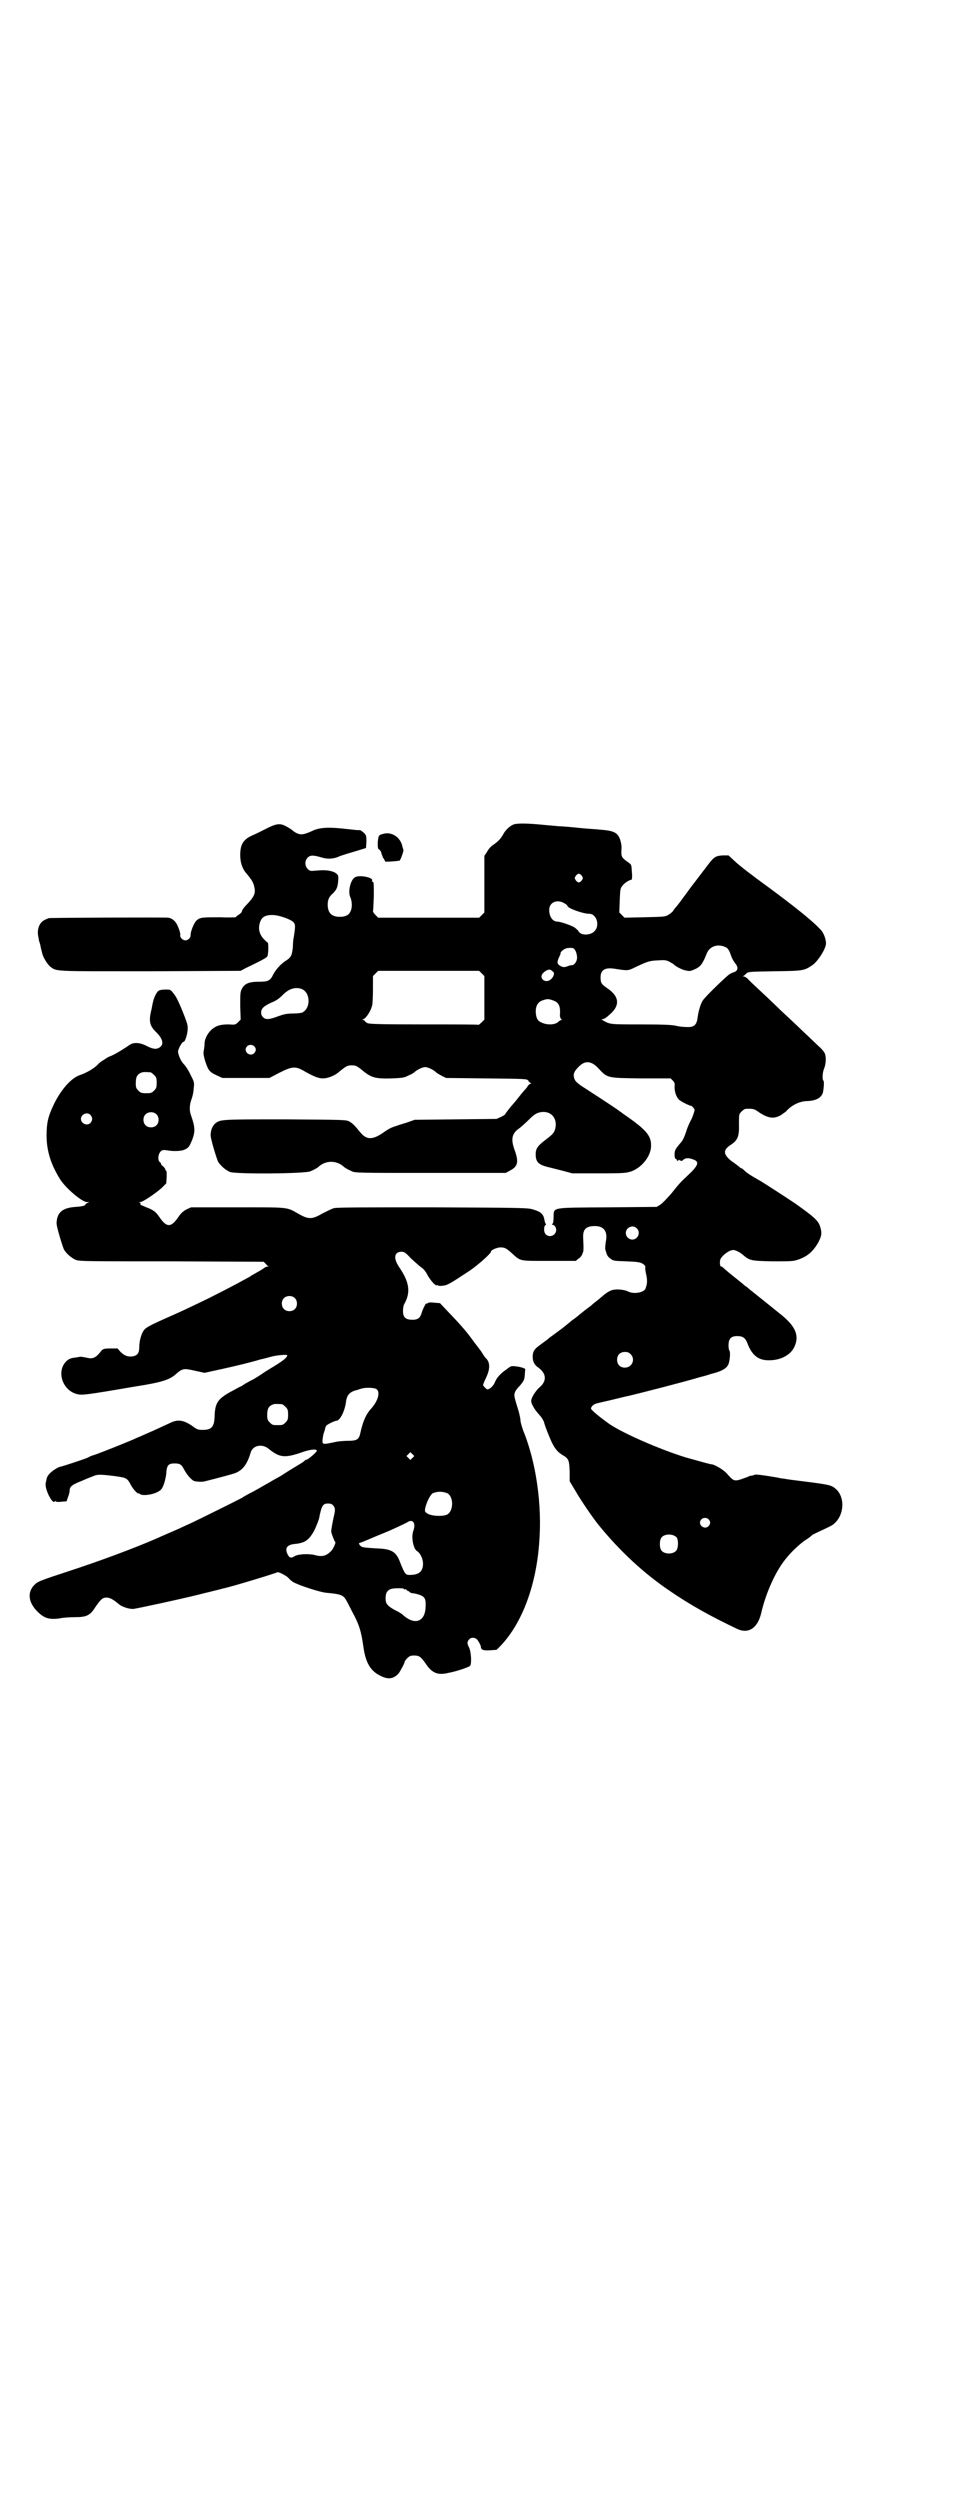 <?xml version="1.0" standalone="no"?>
<!DOCTYPE svg PUBLIC "-//W3C//DTD SVG 20010904//EN"
 "http://www.w3.org/TR/2001/REC-SVG-20010904/DTD/svg10.dtd">
<svg version="1.0" xmlns="http://www.w3.org/2000/svg"
 width="1111pt" height="2870pt" viewBox="0 0 1111 2870"
 preserveAspectRatio="xMidYMid meet">
<g transform="translate(0,2870) scale(0.5,-0.5)"
fill="#000000" stroke="none">
<path d="M1180 3847 c-8 -3 -19 -13 -24 -23 -5 -9 -11 -16 -23 -24 -5 -3 -11
-10 -14 -16 l-6 -9 0 -65 0 -65 -6 -6 -6 -6 -116 0 -116 0 -6 6 c-3 3 -6 7 -6
9 1 2 1 17 2 35 0 25 0 32 -2 32 -2 1 -3 2 -2 3 4 7 -28 14 -39 8 -11 -6 -17
-34 -11 -46 4 -9 5 -25 0 -33 -3 -8 -12 -12 -24 -12 -19 0 -28 9 -28 28 0 11
3 18 11 25 9 8 12 15 13 29 1 13 1 14 -8 20 -11 5 -23 6 -44 4 -12 -1 -13 -1
-18 4 -7 7 -7 19 0 26 6 6 13 6 33 0 13 -4 28 -3 40 3 5 2 21 7 35 11 l26 8 1
15 c0 14 -1 15 -6 20 -3 3 -7 5 -8 6 -2 0 -9 0 -16 1 -7 1 -20 2 -28 3 -31 3
-51 2 -67 -6 -20 -9 -26 -9 -35 -5 -4 2 -7 4 -8 5 -3 3 -14 10 -21 13 -11 5
-21 3 -42 -8 -10 -5 -24 -12 -31 -15 -21 -9 -28 -21 -28 -45 0 -16 4 -30 13
-41 13 -15 17 -22 19 -31 4 -16 1 -23 -19 -44 -5 -5 -9 -11 -9 -13 0 -2 -3 -5
-7 -8 -4 -2 -7 -5 -7 -6 0 0 -16 -1 -35 0 -41 0 -47 0 -55 -7 -6 -5 -15 -27
-14 -35 0 -5 -6 -11 -12 -11 -6 0 -12 6 -12 11 1 3 -1 11 -4 18 -5 14 -13 21
-23 23 -8 1 -271 0 -275 -1 -10 -4 -14 -6 -18 -11 -7 -9 -9 -22 -5 -36 0 -3 1
-7 2 -9 1 -3 2 -7 2 -8 1 -6 3 -12 4 -17 2 -9 12 -25 18 -30 16 -12 5 -11 231
-11 l207 1 11 6 c46 22 50 25 51 29 2 9 2 30 0 30 -1 0 -5 4 -9 8 -10 11 -13
23 -9 37 4 14 13 19 32 18 15 -1 39 -10 45 -16 5 -5 5 -9 1 -35 -1 -3 -2 -13
-2 -22 -2 -19 -4 -24 -15 -31 -13 -8 -24 -21 -30 -32 -7 -15 -12 -17 -33 -17
-22 0 -33 -4 -39 -16 -4 -7 -4 -11 -4 -40 l1 -31 -6 -6 c-6 -6 -7 -6 -22 -5
-19 0 -29 -3 -40 -13 -9 -9 -15 -21 -15 -32 0 -4 -1 -12 -2 -16 -1 -6 0 -12 4
-25 7 -20 9 -23 26 -31 l13 -6 54 0 54 0 23 12 c30 15 37 16 60 2 20 -11 30
-15 40 -15 11 0 27 6 37 15 16 13 19 15 29 15 10 0 12 -1 29 -15 17 -13 26
-16 62 -15 28 1 31 2 40 7 6 2 12 6 13 7 6 6 19 12 25 12 6 0 19 -6 25 -12 1
-1 7 -5 13 -8 l10 -5 93 -1 c91 -1 92 -1 96 -5 1 -3 4 -5 6 -6 2 -1 2 -1 0 -1
-2 0 -5 -2 -7 -5 -2 -4 -5 -7 -6 -8 -1 -1 -8 -9 -15 -18 -7 -9 -13 -16 -14
-17 -4 -4 -18 -22 -17 -22 1 0 -3 -3 -9 -6 l-11 -5 -94 -1 -94 -1 -20 -7 c-11
-3 -22 -7 -25 -8 -10 -3 -17 -7 -31 -17 -22 -14 -35 -14 -49 3 -13 16 -17 20
-25 25 -8 4 -9 4 -147 5 -147 0 -149 0 -161 -9 -6 -5 -11 -15 -11 -27 -1 -6
13 -52 17 -61 6 -10 18 -20 28 -24 16 -5 175 -4 185 2 11 5 16 8 19 11 16 14
40 14 56 0 3 -3 8 -6 19 -11 7 -4 17 -4 180 -4 l174 0 11 6 c17 9 19 20 10 45
-10 27 -7 40 11 52 5 4 14 12 21 19 14 14 20 17 32 18 21 1 34 -16 29 -38 -3
-10 -4 -12 -25 -28 -17 -13 -21 -20 -20 -35 1 -14 7 -20 26 -25 8 -2 24 -6 36
-9 l22 -6 62 0 c61 0 62 1 75 5 25 10 45 37 44 60 0 22 -12 36 -63 71 -5 4
-10 7 -11 8 -1 1 -20 14 -74 49 -24 15 -27 19 -29 27 -2 8 0 14 10 24 15 16
30 15 47 -4 20 -21 18 -21 97 -22 l68 0 5 -5 c4 -4 5 -7 4 -15 0 -12 5 -26 13
-31 7 -5 25 -13 25 -12 0 1 2 -1 4 -3 2 -2 4 -5 4 -6 0 -4 -7 -23 -9 -25 -1
-2 -5 -10 -8 -18 -6 -19 -10 -28 -16 -34 -11 -13 -13 -16 -13 -26 0 -6 1 -9 3
-10 2 -1 3 -2 2 -3 0 -1 0 -1 2 -1 2 0 2 1 2 2 -1 1 1 0 3 -1 4 -2 5 -2 8 1 5
5 14 5 25 0 13 -5 8 -15 -16 -37 -13 -12 -18 -17 -37 -41 -10 -11 -21 -23 -25
-25 l-8 -5 -112 -1 c-133 -1 -124 1 -125 -23 0 -8 -1 -15 -3 -15 -1 -2 -1 -2
0 -2 5 0 9 -6 9 -12 0 -12 -15 -19 -24 -10 -5 5 -5 19 0 22 1 1 2 2 0 2 -1 1
-2 4 -3 9 -2 13 -8 19 -26 24 -11 4 -27 4 -231 5 -161 0 -221 0 -227 -2 -4 -1
-16 -7 -26 -12 -24 -14 -32 -14 -55 -1 -28 16 -20 15 -140 15 l-107 0 -11 -5
c-7 -4 -12 -8 -18 -17 -17 -25 -27 -25 -44 0 -7 10 -10 13 -22 19 -8 3 -17 7
-19 8 -2 0 -3 2 -2 3 1 1 -1 2 -2 3 -3 0 -3 1 1 1 6 0 34 19 49 32 l11 11 1
15 c0 8 0 14 -1 14 -1 0 -2 1 -2 3 0 1 -2 4 -5 7 -3 2 -5 4 -5 6 0 1 -1 3 -3
4 -5 4 -4 18 2 24 4 4 6 4 14 3 16 -3 36 -2 42 2 8 3 11 8 17 23 7 19 6 29 -3
55 -4 10 -4 24 1 37 2 5 5 17 5 25 2 14 1 15 -7 31 -4 9 -11 20 -15 24 -7 7
-12 18 -14 29 0 6 9 23 13 23 3 0 8 15 9 26 1 10 0 14 -6 30 -14 36 -20 48
-27 56 -6 8 -7 8 -18 8 -7 0 -13 -1 -16 -3 -5 -4 -11 -17 -13 -28 -1 -3 -2
-12 -4 -19 -5 -22 -3 -33 10 -46 17 -16 20 -29 11 -36 -8 -6 -16 -5 -30 2 -17
9 -32 10 -43 1 -15 -10 -28 -18 -39 -23 -6 -2 -11 -5 -12 -6 -1 0 -3 -2 -6 -4
-3 -1 -10 -6 -15 -12 -10 -9 -24 -17 -41 -23 -19 -7 -42 -33 -58 -66 -13 -27
-17 -42 -17 -72 0 -37 11 -69 32 -102 14 -21 50 -51 61 -51 l5 0 -4 -2 c-3 -1
-5 -3 -5 -4 0 -2 -7 -4 -22 -5 -31 -2 -43 -13 -44 -37 -1 -6 13 -52 17 -61 6
-10 18 -20 28 -24 9 -3 32 -3 221 -3 l210 -1 4 -4 c2 -2 4 -5 6 -6 2 0 2 -1
-1 -1 -3 0 -7 -2 -9 -4 -3 -2 -9 -6 -15 -9 -5 -3 -12 -7 -14 -8 -2 -2 -6 -4
-8 -5 -2 -1 -13 -7 -24 -13 -11 -6 -42 -22 -68 -35 -52 -25 -54 -26 -90 -42
-45 -20 -52 -24 -57 -31 -6 -9 -10 -25 -10 -38 0 -13 -4 -19 -14 -21 -11 -2
-20 1 -29 10 l-7 8 -16 0 c-14 0 -16 -1 -20 -4 -14 -18 -20 -21 -36 -17 -5 1
-11 2 -12 2 -2 0 -7 -1 -13 -2 -13 -1 -19 -5 -26 -15 -15 -24 -1 -59 27 -68
14 -4 16 -4 139 17 58 9 76 15 90 27 16 14 18 15 44 9 l23 -5 41 9 c32 7 69
16 88 22 1 0 5 1 9 2 4 1 11 3 15 4 10 3 37 6 37 3 0 -4 -8 -11 -24 -21 -11
-7 -25 -15 -32 -20 -7 -5 -17 -11 -22 -14 -5 -2 -13 -7 -17 -9 -5 -3 -9 -6
-11 -7 -2 0 -13 -7 -25 -13 -30 -17 -35 -26 -36 -58 -1 -22 -7 -29 -27 -29
-10 0 -13 1 -20 6 -23 17 -37 19 -55 10 -18 -8 -36 -17 -53 -24 -9 -4 -20 -9
-23 -10 -14 -7 -85 -35 -97 -39 -7 -2 -14 -5 -15 -6 -2 -2 -63 -22 -66 -22 -1
0 -7 -3 -13 -7 -10 -7 -16 -14 -17 -21 0 -1 -1 -4 -2 -9 -3 -13 16 -51 21 -42
1 1 2 1 2 0 0 -1 5 -2 12 -1 l13 1 3 9 c2 5 4 12 4 15 0 10 5 14 28 23 11 5
24 10 27 11 8 4 16 4 48 0 28 -4 29 -4 38 -21 4 -8 15 -20 17 -19 0 1 2 0 3
-1 7 -6 37 -1 48 9 6 5 11 22 13 37 1 20 5 24 19 24 12 0 16 -2 22 -14 6 -11
15 -22 22 -26 5 -2 20 -3 26 -1 28 7 62 16 70 19 17 7 27 20 35 47 5 17 27 21
42 8 25 -20 37 -21 77 -7 17 6 33 8 33 3 0 -3 -21 -21 -25 -21 -2 0 -3 -1 -3
-2 -1 -1 -4 -3 -7 -5 -25 -15 -36 -22 -39 -24 -2 -1 -7 -5 -13 -8 -5 -3 -15
-8 -21 -12 -13 -7 -17 -10 -39 -22 -10 -5 -21 -11 -25 -14 -11 -6 -100 -50
-117 -58 -9 -4 -20 -9 -24 -11 -4 -2 -16 -7 -25 -11 -9 -4 -21 -9 -25 -11 -52
-23 -135 -54 -212 -79 -55 -18 -66 -22 -72 -28 -18 -16 -17 -39 2 -60 17 -18
28 -22 53 -19 8 2 24 3 36 3 27 0 35 4 47 23 13 19 17 22 26 22 8 0 16 -5 28
-15 6 -6 25 -12 34 -11 13 2 106 22 146 32 49 12 53 13 60 15 20 4 121 35 124
37 2 2 20 -7 26 -13 2 -3 7 -7 10 -9 11 -7 63 -24 77 -25 33 -3 39 -5 46 -18
2 -3 8 -15 13 -25 16 -29 21 -45 26 -81 5 -36 16 -55 38 -66 19 -10 31 -8 43
5 4 5 14 24 14 27 0 1 3 5 6 8 5 5 8 6 16 6 11 0 15 -3 25 -17 15 -23 28 -29
53 -23 21 4 46 13 50 16 4 4 3 31 -2 42 -5 10 -5 13 0 19 4 5 13 5 18 0 3 -3
9 -14 9 -17 0 -7 6 -9 21 -8 l15 1 10 10 c49 52 81 138 88 236 7 87 -7 185
-37 258 -3 9 -6 19 -6 22 0 4 -2 13 -4 21 -9 29 -10 33 -10 38 0 6 3 12 13 22
9 11 10 13 11 25 0 6 1 12 1 12 1 2 -11 6 -23 7 -9 1 -10 1 -20 -7 -15 -10
-23 -20 -27 -30 -3 -8 -12 -16 -17 -16 -2 0 -10 8 -10 10 0 1 3 9 7 17 10 21
9 36 -1 45 -1 1 -4 5 -7 10 -3 5 -9 13 -13 18 -4 5 -9 12 -12 16 -13 18 -29
36 -56 64 l-17 18 -13 1 c-8 1 -13 1 -15 -1 -2 -1 -3 -2 -3 -1 0 4 -8 -11 -11
-21 -3 -11 -8 -15 -17 -16 -19 -1 -26 4 -26 20 0 6 1 13 3 16 15 27 12 50 -12
85 -14 21 -11 35 6 35 6 0 9 -2 22 -16 9 -8 19 -17 23 -20 5 -3 10 -9 14 -17
7 -13 19 -26 22 -24 1 1 2 0 2 0 0 -1 5 -2 11 -1 11 1 16 4 63 35 19 13 48 39
48 43 0 4 14 10 22 10 10 0 14 -2 29 -16 18 -16 15 -15 83 -15 l61 0 6 5 c6 4
8 7 11 16 1 3 1 12 0 32 -1 19 6 27 27 27 21 0 30 -13 25 -36 -1 -8 -2 -15 -1
-18 1 -4 2 -6 2 -7 2 -6 4 -10 10 -14 6 -5 8 -5 36 -6 26 -1 31 -2 37 -5 5 -3
7 -6 7 -8 -1 -2 0 -10 2 -18 3 -14 2 -22 -2 -32 -4 -9 -28 -13 -40 -6 -9 4
-26 6 -36 3 -5 -1 -13 -6 -18 -10 -6 -5 -14 -12 -18 -15 -4 -3 -9 -7 -11 -9
-2 -2 -6 -5 -9 -7 -3 -2 -6 -5 -8 -6 -1 -1 -6 -5 -11 -9 -12 -10 -14 -11 -17
-13 -1 -1 -11 -9 -22 -18 -11 -8 -24 -18 -30 -22 -5 -5 -16 -12 -22 -17 -13
-9 -17 -15 -17 -27 0 -11 4 -19 13 -25 19 -14 20 -31 2 -46 -7 -6 -17 -21 -18
-28 -1 -3 0 -8 3 -13 4 -8 6 -11 20 -27 3 -5 6 -10 6 -11 0 -1 4 -14 10 -28
11 -28 18 -39 33 -48 14 -8 15 -12 16 -38 l0 -22 12 -20 c15 -26 42 -65 55
-81 49 -60 103 -110 162 -150 48 -33 95 -59 156 -88 26 -12 47 2 55 36 11 48
35 101 60 129 10 13 34 35 45 41 6 4 12 9 13 10 1 1 8 4 16 8 26 12 30 14 34
18 23 20 25 60 4 79 -10 9 -14 10 -68 17 -25 3 -48 6 -51 7 -3 0 -9 1 -13 2
-4 1 -18 3 -30 5 -14 2 -23 3 -25 2 -2 -1 -5 -2 -7 -2 -2 0 -6 -1 -9 -3 -3 -1
-11 -4 -17 -6 -14 -4 -16 -3 -31 14 -8 9 -29 21 -35 21 -3 0 -28 7 -60 16 -58
18 -141 54 -174 76 -24 17 -43 33 -43 36 0 4 6 10 11 11 1 1 16 4 33 8 17 4
36 9 42 10 30 7 131 33 164 43 12 3 22 6 24 7 25 6 36 12 41 21 4 7 6 31 3 33
-1 1 -2 6 -2 12 0 17 7 23 26 21 8 -1 13 -5 17 -15 11 -30 27 -42 55 -40 24 1
45 13 53 30 12 25 4 46 -27 72 -21 17 -21 17 -76 61 -3 3 -7 6 -9 7 -1 1 -13
11 -27 22 -14 11 -25 21 -26 22 0 0 -1 1 -3 1 -3 0 -4 13 -1 18 5 9 20 20 29
20 5 0 15 -5 22 -11 15 -13 18 -14 67 -15 39 0 48 0 57 3 23 7 37 19 49 40 8
15 9 22 5 35 -4 15 -13 23 -58 55 -18 12 -73 48 -84 54 -16 9 -26 15 -33 22
-3 3 -6 5 -7 5 -1 0 -3 1 -4 3 -2 1 -10 8 -18 13 -20 16 -20 26 -1 38 15 10
19 19 18 48 0 22 0 22 6 28 3 3 7 6 9 6 15 1 20 0 27 -5 24 -17 38 -19 55 -9
5 4 10 7 11 8 12 14 31 24 50 24 20 1 32 8 35 20 2 9 3 26 1 27 -3 2 -2 18 1
26 5 11 6 28 2 37 -2 4 -8 11 -14 16 -5 5 -16 15 -23 22 -8 7 -24 23 -37 35
-13 12 -29 27 -35 33 -6 6 -23 22 -38 36 -15 14 -29 27 -31 30 -3 2 -6 4 -8 4
-3 0 -3 1 -1 1 2 1 4 3 6 5 5 5 5 5 68 6 64 1 66 1 86 15 12 9 30 37 30 49 0
10 -6 26 -13 32 -17 19 -60 53 -114 93 -48 35 -70 52 -83 64 l-14 13 -13 0
c-16 -1 -20 -3 -33 -20 -10 -13 -38 -50 -42 -55 -4 -6 -20 -27 -25 -34 -3 -4
-7 -9 -9 -11 -1 -1 -4 -5 -5 -7 -2 -3 -7 -7 -12 -10 -7 -4 -12 -4 -54 -5 l-46
-1 -6 6 -6 6 1 27 c1 24 1 28 6 34 4 6 16 14 21 14 1 0 2 7 1 17 -1 17 -1 18
-7 22 -17 12 -18 13 -17 32 1 7 -2 20 -5 26 -6 12 -15 16 -43 18 -7 1 -29 2
-48 4 -19 2 -41 4 -49 4 -8 1 -23 2 -33 3 -38 4 -63 4 -70 1z m157 -118 c3 -5
3 -5 0 -10 -2 -3 -5 -5 -7 -5 -2 0 -5 2 -7 5 -3 5 -3 5 0 10 2 3 5 5 7 5 2 0
5 -2 7 -5z m-40 -63 c4 -2 7 -5 7 -6 0 -5 35 -18 50 -18 17 0 25 -27 12 -40
-9 -10 -31 -10 -36 -1 -1 2 -5 6 -9 9 -7 5 -33 14 -40 14 -11 0 -19 11 -19 27
0 18 19 25 35 15z m371 -101 c4 -2 7 -6 10 -14 4 -12 7 -17 13 -25 6 -8 4 -15
-4 -18 -5 -1 -12 -5 -16 -9 -13 -11 -52 -49 -56 -56 -5 -7 -10 -24 -12 -39 -2
-17 -8 -23 -25 -22 -7 0 -18 1 -25 3 -10 2 -28 3 -81 3 -71 0 -70 0 -86 9 -5
3 -5 3 -1 3 2 0 9 4 14 9 26 21 25 42 -2 61 -15 10 -17 13 -17 26 0 17 10 23
31 20 32 -5 32 -5 48 3 30 14 33 15 52 16 16 1 19 1 27 -3 5 -3 9 -5 10 -6 3
-4 18 -12 27 -14 9 -2 11 -2 20 2 15 6 20 14 29 37 7 17 26 23 44 14z m-351
-2 c5 -2 9 -13 9 -22 0 -8 -6 -17 -12 -17 -2 0 -7 -1 -11 -3 -7 -2 -9 -2 -15
1 -8 5 -9 8 -3 21 2 4 4 9 3 9 0 3 9 10 14 11 8 1 11 1 15 0z m-50 -51 c1 0 3
-3 5 -4 3 -5 -2 -15 -10 -19 -12 -6 -24 7 -14 17 7 7 15 10 19 6z m-160 -7 l6
-6 0 -50 0 -50 -6 -6 c-3 -3 -7 -6 -7 -6 -1 1 -58 1 -126 1 -106 0 -125 1
-130 3 -3 2 -6 4 -6 5 0 1 -2 2 -3 2 -3 0 -3 1 0 2 7 3 17 19 20 31 1 3 2 20
2 37 l0 31 6 6 6 6 116 0 116 0 6 -6z m-413 -36 c20 -9 20 -45 0 -54 -3 -1
-13 -2 -22 -2 -13 0 -21 -2 -32 -6 -21 -8 -30 -9 -36 -2 -3 3 -4 6 -4 12 1 9
9 15 28 23 7 3 14 8 20 14 15 16 31 21 46 15z m577 -26 c12 -4 16 -11 16 -28
-1 -7 0 -12 2 -14 2 -2 3 -3 1 -3 -2 0 -5 -2 -7 -4 -7 -7 -25 -8 -38 -2 -10 4
-13 10 -14 25 0 14 5 22 15 26 12 4 14 4 25 0z m-687 -105 c5 -5 5 -11 0 -16
-10 -10 -27 5 -16 16 4 4 12 4 16 0z m-238 -60 c1 0 5 -3 8 -6 5 -5 6 -7 6
-18 0 -11 -1 -13 -6 -18 -5 -5 -7 -6 -18 -6 -11 0 -13 1 -18 6 -5 5 -6 7 -6
17 0 14 3 20 12 24 5 2 8 2 22 1z m13 -96 c7 -6 7 -19 1 -25 -6 -7 -19 -7 -25
-1 -7 6 -7 19 -1 25 6 7 19 7 25 1z m-151 -2 c5 -6 5 -12 0 -18 -7 -8 -22 -2
-22 9 0 11 15 17 22 9z m1255 -260 c10 -9 3 -26 -10 -26 -8 0 -15 7 -15 15 0
13 16 20 25 11z m-786 -160 c7 -6 7 -19 1 -25 -6 -7 -19 -7 -25 -1 -7 6 -7 19
-1 25 6 7 19 7 25 1z m772 -129 c12 -12 3 -31 -13 -31 -11 0 -18 7 -18 18 0
11 7 18 18 18 6 0 9 -1 13 -5z m-583 -81 c8 -8 2 -27 -13 -44 -12 -13 -19 -29
-25 -56 -3 -15 -8 -18 -28 -18 -8 0 -20 -1 -26 -2 -33 -7 -33 -7 -33 3 1 8 2
16 4 19 0 1 1 4 2 7 0 3 2 7 3 8 3 3 19 11 23 11 8 0 19 21 22 43 2 17 9 24
27 28 2 1 6 2 9 3 11 3 31 2 35 -2z m-218 -34 c1 0 5 -3 8 -6 5 -5 6 -7 6 -18
0 -11 -1 -13 -6 -18 -6 -6 -7 -6 -18 -6 -11 0 -12 0 -18 6 -5 5 -6 7 -6 17 0
14 3 20 12 24 5 2 8 2 22 1z m300 -123 l-5 -5 -4 4 -5 5 4 4 5 5 4 -4 5 -5 -4
-4z m79 -81 c16 -7 16 -43 -1 -50 -11 -4 -34 -3 -44 3 -6 4 -6 5 -5 12 3 14
12 32 18 35 12 4 20 4 32 0z m-261 -29 c4 -5 5 -9 1 -25 -3 -13 -6 -31 -6 -34
0 -4 8 -24 9 -24 3 0 -4 -16 -9 -21 -12 -12 -21 -14 -39 -9 -13 3 -38 2 -45
-3 -8 -5 -12 -4 -16 4 -7 14 -2 22 15 24 23 2 32 8 42 24 5 7 13 27 15 34 6
31 9 35 21 35 5 0 9 -1 12 -5z m862 -31 c5 -5 5 -11 0 -16 -10 -10 -27 5 -16
16 4 4 12 4 16 0z m-678 -7 c3 -4 3 -11 -1 -22 -4 -14 1 -39 9 -44 8 -5 14
-18 14 -29 0 -18 -9 -26 -31 -26 -9 0 -11 2 -22 30 -9 24 -20 30 -55 31 -30 2
-32 2 -37 7 -3 5 -3 5 1 6 3 1 18 7 34 14 15 6 29 12 29 12 1 0 38 17 45 21 6
4 11 4 14 0z m605 -35 c4 -6 4 -24 -1 -30 -7 -9 -27 -9 -34 0 -5 6 -5 24 0 30
7 9 27 9 35 0z m-627 -118 c0 -1 1 -2 2 -1 1 1 3 0 5 -2 2 -2 3 -3 3 -2 0 1 1
0 3 -2 2 -2 5 -3 7 -3 2 0 8 -1 14 -3 13 -4 17 -9 16 -26 0 -36 -24 -46 -52
-21 -3 3 -11 8 -18 11 -18 10 -22 15 -22 27 0 13 4 19 13 22 8 2 29 2 29 0z"/>
<path d="M879 3825 c-4 -1 -7 -2 -7 -3 0 -1 -1 -2 -1 -1 -1 0 -2 -6 -3 -14 0
-14 0 -16 4 -18 2 -2 4 -5 4 -6 0 -2 2 -7 4 -12 3 -4 5 -8 5 -9 -1 -1 22 0 33
2 2 0 10 23 9 24 0 1 -1 4 -2 7 -4 23 -26 37 -46 30z"/>
</g>
</svg>
